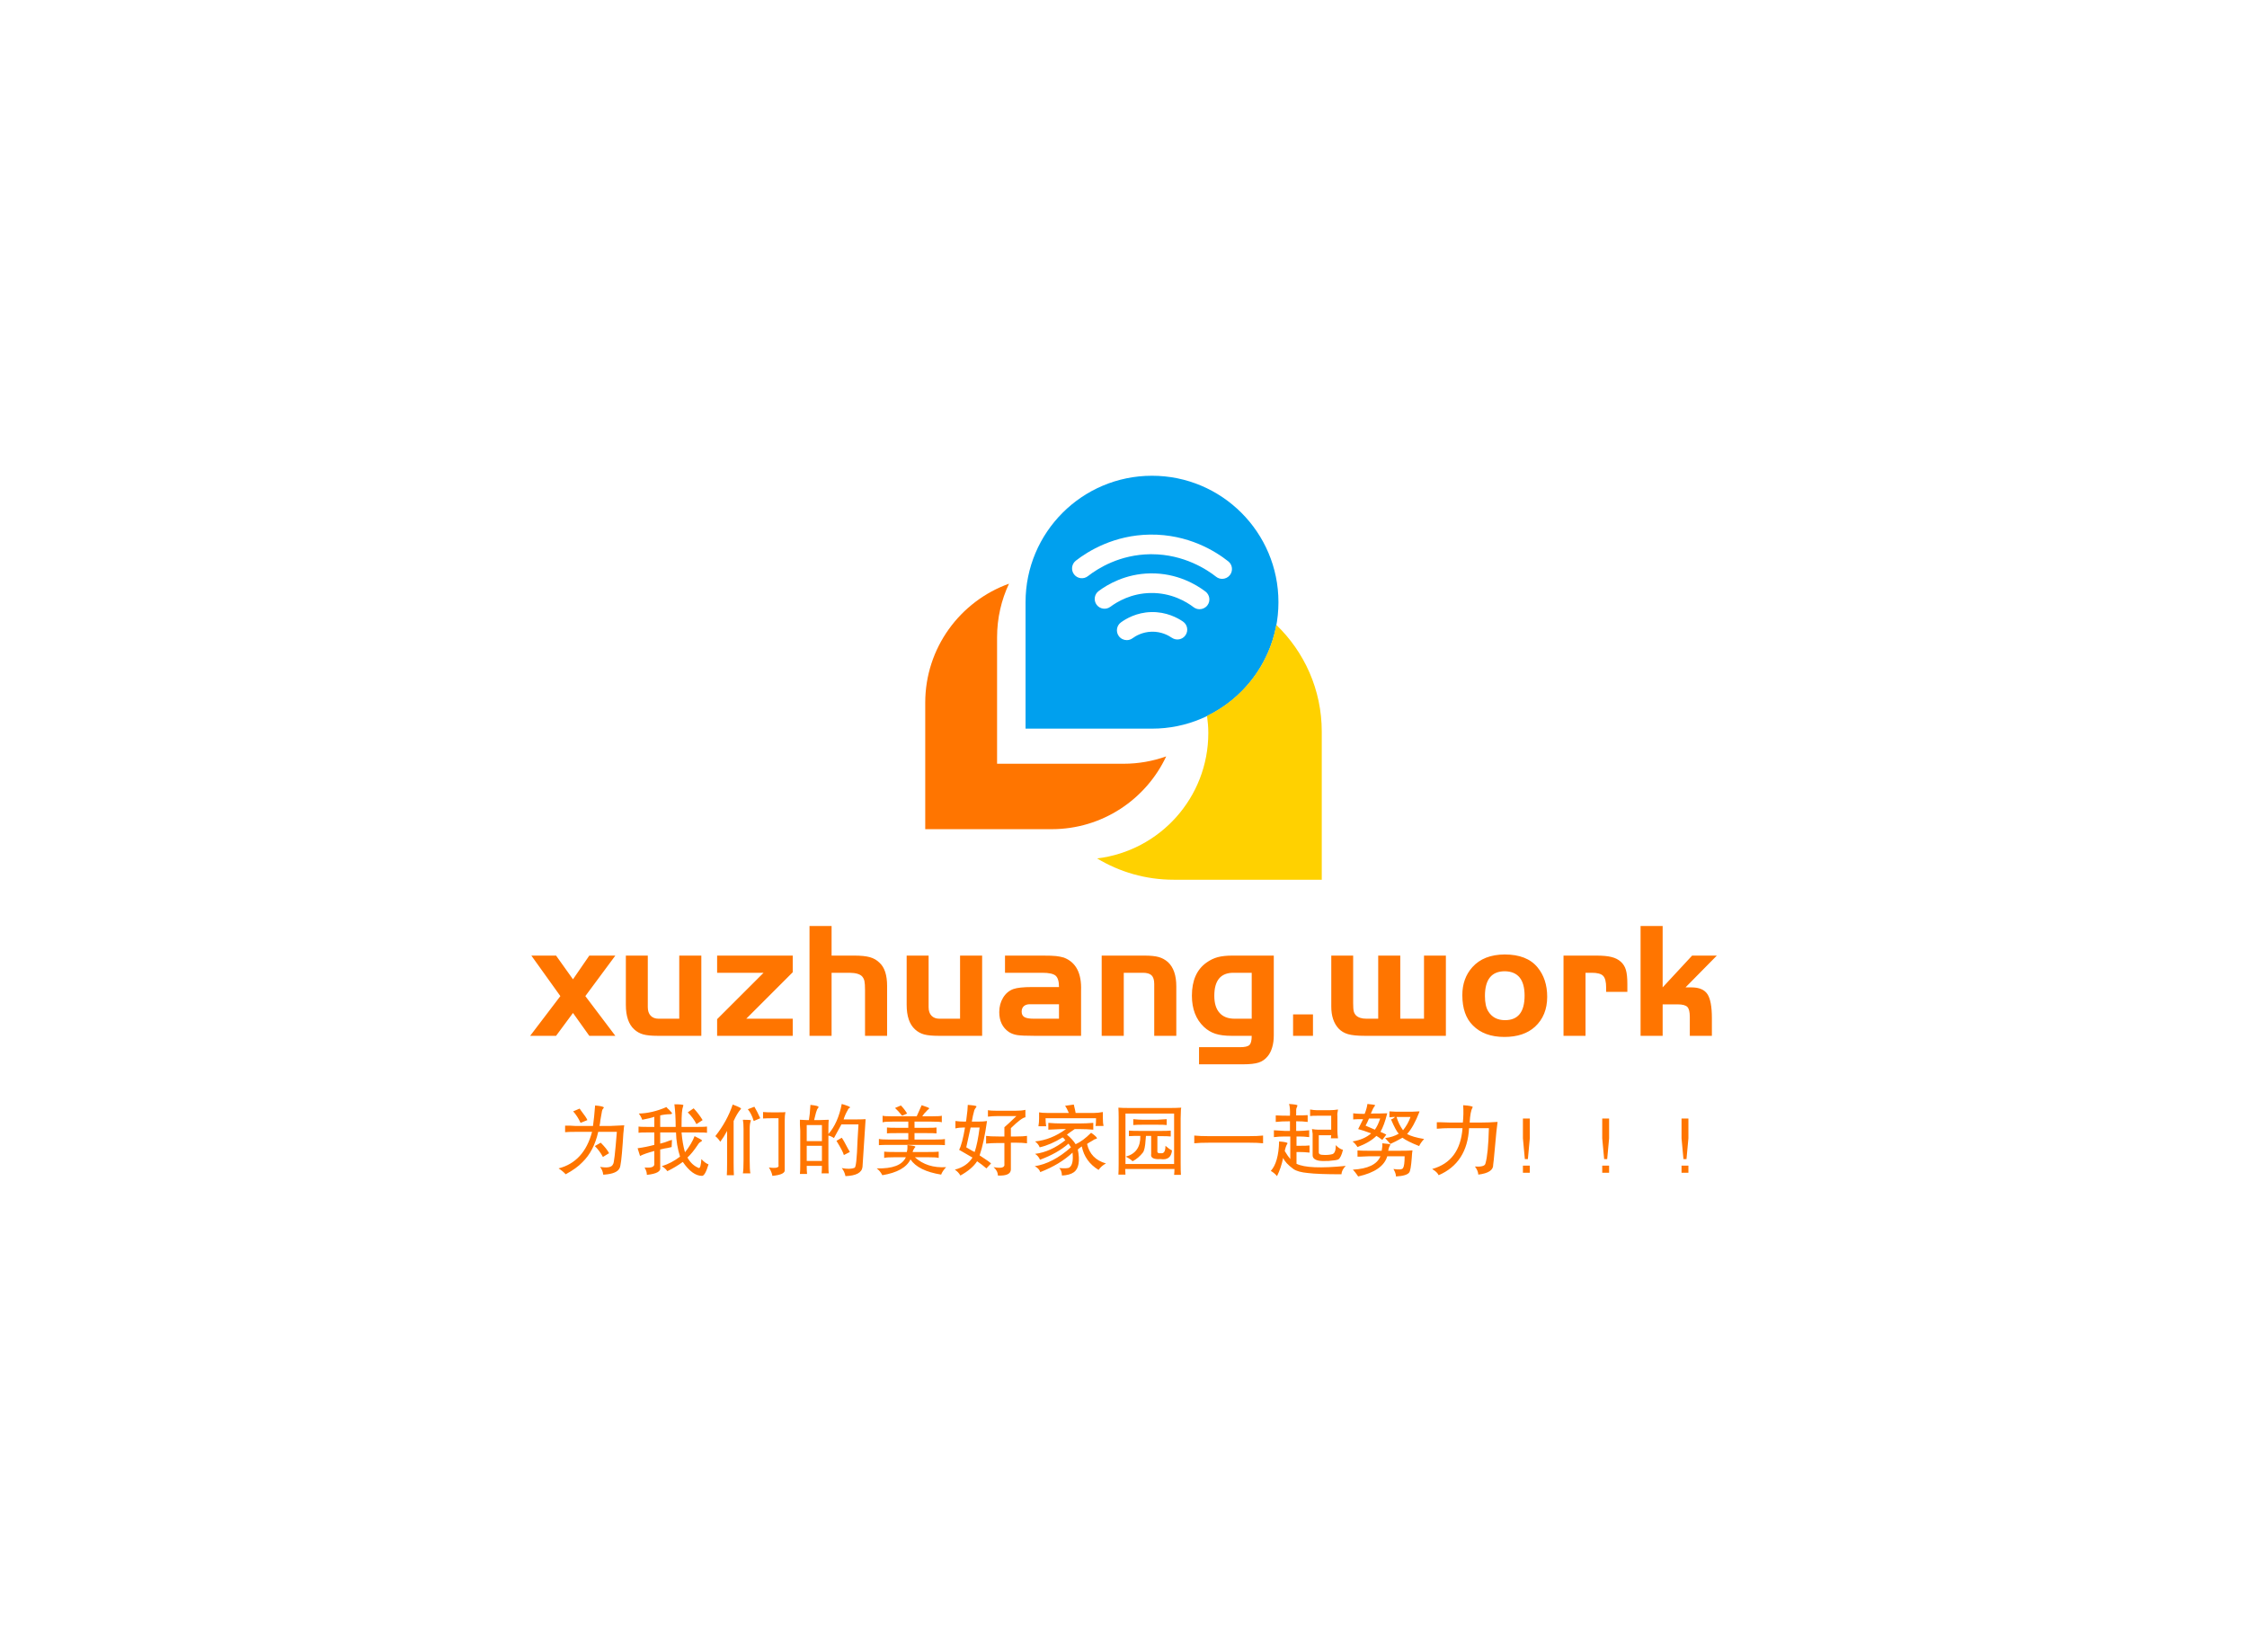 <svg data-v-0dd9719b="" version="1.0" xmlns="http://www.w3.org/2000/svg" xmlns:xlink="http://www.w3.org/1999/xlink" width="100%" height="100%" viewBox="0 0 340 250" preserveAspectRatio="xMidYMid meet" color-interpolation-filters="sRGB" style="margin: auto;"> 
<rect data-v-0dd9719b="" x="0" y="0" width="100%" height="100%" fill="#fff" fill-opacity="1" stroke-opacity="1" class="background"></rect>  <g data-v-0dd9719b="" fill="#ff7500" class="icon-text-wrapper icon-svg-group iconsvg" transform="translate(80.22,71.987)"><g class="iconsvg-imagesvg" transform="translate(59.78,0)"><g><rect fill="#ff7500" fill-opacity="0" stroke-width="2" x="0" y="0" width="60" height="61.126" class="image-rect"></rect> <svg x="0" y="0" width="60" height="61.126" filtersec="colorsb1323753104" class="image-svg-svg primary" style="overflow: visible;"><svg version="1.1" id="图层_1" xmlns="http://www.w3.org/2000/svg" xmlns:xlink="http://www.w3.org/1999/xlink" x="0px" y="0px" viewBox="1.27 1.08 92.73 94.47" enable-background="new 0 0 95 96" xml:space="preserve">
<path fill="#FF7500" d="M47.63,68.43H18.07V38.86c0-4.48,1-8.73,2.79-12.54C9.44,30.42,1.27,41.33,1.27,54.16v29.57h29.57
	c11.84,0,22.06-6.97,26.78-17.02C54.49,67.82,51.14,68.43,47.63,68.43z"></path>
<path fill="#00A0EE" d="M54.3,1.08c-16.33,0-29.57,13.24-29.57,29.57v29.57H54.3c16.33,0,29.57-13.24,29.57-29.57
	S70.63,1.08,54.3,1.08z M62.13,38.38c-0.72,1.04-2.15,1.3-3.2,0.58c-0.8-0.55-2.47-1.47-4.72-1.41c-2.14,0.06-3.72,0.98-4.46,1.53
	c-0.41,0.3-0.88,0.44-1.35,0.44c-0.71,0-1.41-0.33-1.86-0.94c-0.75-1.02-0.53-2.46,0.5-3.21c1.18-0.86,3.66-2.32,7.06-2.41
	c3.55-0.09,6.2,1.36,7.46,2.23C62.6,35.91,62.85,37.34,62.13,38.38z M67.25,31.39c-0.45,0.59-1.14,0.9-1.83,0.9
	c-0.49,0-0.97-0.15-1.39-0.47c-1.67-1.27-5.19-3.4-10.05-3.32c-4.54,0.07-7.84,2.05-9.41,3.22c-1.02,0.76-2.45,0.55-3.21-0.46
	c-0.76-1.02-0.55-2.46,0.46-3.21c2.01-1.51,6.26-4.05,12.09-4.14c6.24-0.1,10.77,2.63,12.91,4.26
	C67.82,28.94,68.02,30.39,67.25,31.39z M72.51,24.32c-0.45,0.57-1.12,0.87-1.8,0.87c-0.5,0-1-0.16-1.43-0.5
	c-2.01-1.59-7.47-5.26-15.08-5.26c-0.1,0-0.2,0-0.31,0c-7.08,0.09-12.17,3.25-14.58,5.13c-1,0.78-2.44,0.6-3.22-0.4
	c-0.78-1-0.6-2.44,0.4-3.22c2.86-2.23,8.93-5.99,17.35-6.1c8.9-0.11,15.29,3.87,18.3,6.26C73.13,21.88,73.29,23.33,72.51,24.32z"></path>
<path fill="#FFD100" d="M83.37,35.96c-1.71,9.4-7.86,17.22-16.2,21.27c0.18,1.31,0.3,2.64,0.3,4c0,15.12-11.35,27.58-26,29.34
	c5.22,3.16,11.35,4.98,17.89,4.98H94V60.92C94,51.11,89.92,42.26,83.37,35.96z"></path>
</svg></svg> <!----></g></g> <g transform="translate(0,68.126)"><g data-gra="path-name" fill-rule="" class="tp-name iconsvg-namesvg" transform="translate(0,0)"><g transform="scale(1)"><g><path d="M0.07 0L4.64-6.01 0.25-12.14 3.99-12.14 6.55-8.55 9.02-12.14 12.96-12.14 8.42-6.01 12.96 0 9.02 0 6.55-3.46 3.99 0 0.07 0ZM19.49-2.59L22.63-2.59 22.63-12.14 25.97-12.14 25.97 0 19.39 0Q17.97 0 17.2-0.21 16.42-0.42 15.82-0.97L15.82-0.97Q14.55-2.12 14.55-4.69L14.55-4.69 14.55-12.14 17.87-12.14 17.87-4.34Q17.87-3.51 18.3-3.05 18.74-2.59 19.49-2.59L19.49-2.59ZM28.36-2.52L35.39-9.54 28.36-9.54 28.36-12.14 39.8-12.14 39.8-9.62 32.77-2.59 39.8-2.59 39.8 0 28.36 0 28.36-2.52ZM42.34-16.62L45.68-16.62 45.68-12.14 49.09-12.14Q50.61-12.14 51.47-11.9 52.33-11.66 52.93-11.06L52.93-11.06Q54.08-10.02 54.08-7.55L54.08-7.55 54.08 0 50.74 0 50.74-6.9Q50.74-7.87 50.65-8.29 50.56-8.7 50.29-9L50.29-9Q49.79-9.52 48.4-9.54L48.4-9.54 45.68-9.54 45.68 0 42.34 0 42.34-16.62ZM61.98-2.59L65.12-2.59 65.12-12.14 68.46-12.14 68.46 0 61.88 0Q60.46 0 59.68-0.21 58.91-0.42 58.31-0.97L58.31-0.97Q57.04-2.12 57.04-4.69L57.04-4.69 57.04-12.14 60.36-12.14 60.36-4.34Q60.36-3.51 60.79-3.05 61.23-2.59 61.98-2.59L61.98-2.59ZM76.01-7.38L80.09-7.38Q80.09-8.65 79.58-9.1 79.07-9.54 77.55-9.54L77.55-9.54 71.92-9.54 71.92-12.14 77.55-12.14Q79.07-12.14 79.65-12.07 80.22-12.01 80.82-11.84L80.82-11.84Q83.58-10.79 83.43-6.83L83.43-6.83 83.43 0 76.41 0Q74.51 0 73.79-0.11 73.07-0.22 72.52-0.57L72.52-0.57Q71.05-1.57 71.05-3.59L71.05-3.59Q71.05-4.81 71.63-5.77 72.22-6.73 73.19-7.08L73.19-7.08Q74.04-7.38 76.01-7.38L76.01-7.38ZM80.09-2.59L80.09-4.78 76.26-4.78 75.68-4.78Q75.11-4.78 74.77-4.49 74.44-4.19 74.44-3.66L74.44-3.66Q74.44-3.09 74.85-2.84 75.26-2.59 76.26-2.59L76.26-2.59 80.09-2.59ZM86.55 0L86.55-12.14 92.98-12.14Q94.42-12.14 95.18-11.92 95.94-11.71 96.57-11.16L96.57-11.16Q97.84-9.99 97.84-7.48L97.84-7.48 97.84 0 94.5 0 94.5-7.85Q94.5-8.75 94.1-9.15 93.7-9.54 92.78-9.54L92.78-9.54 89.89-9.54 89.89 0 86.55 0ZM106.36-12.14L112.59-12.14 112.59-0.07Q112.59 0.95 112.35 1.74 112.12 2.54 111.67 3.09L111.67 3.09Q111.1 3.79 110.29 4.05 109.48 4.31 107.93 4.31L107.93 4.31 101.28 4.31 101.28 1.72 107.48 1.72Q108.58 1.72 108.91 1.38 109.25 1.05 109.25 0L109.25 0 106.19 0Q104.72 0 103.76-0.31 102.8-0.62 102.02-1.35L102.02-1.35Q100.2-3.07 100.2-6.08L100.2-6.08Q100.2-9.52 102.42-11.09L102.42-11.09Q103.22-11.66 104.1-11.9 104.99-12.14 106.36-12.14L106.36-12.14ZM109.25-2.59L109.25-9.54 106.48-9.54Q103.59-9.54 103.59-6.06L103.59-6.06Q103.59-4.36 104.38-3.48 105.16-2.59 106.66-2.59L106.66-2.59 109.25-2.59ZM115.51-3.24L118.52-3.24 118.52 0 115.51 0 115.51-3.24ZM126.6-2.59L128.39-2.59 128.39-12.14 131.73-12.14 131.73-2.59 135.32-2.59 135.32-12.14 138.63-12.14 138.63 0 126.37 0Q124.7 0 123.83-0.25 122.96-0.5 122.38-1.12L122.38-1.12Q121.29-2.32 121.29-4.41L121.29-4.41 121.29-12.14 124.6-12.14 124.6-4.93Q124.6-4.06 124.69-3.71 124.78-3.36 125.03-3.09L125.03-3.09Q125.55-2.59 126.6-2.59L126.6-2.59ZM147.53-12.31L147.53-12.31Q150.89-12.31 152.49-10.37L152.49-10.37Q153.96-8.6 153.96-5.91L153.96-5.91Q153.96-3.07 152.11-1.37L152.11-1.37Q150.42 0.17 147.48 0.17L147.48 0.17Q144.44 0.17 142.72-1.57L142.72-1.57Q141.12-3.14 141.12-6.16L141.12-6.16Q141.12-8.7 142.64-10.39L142.64-10.39Q144.34-12.29 147.53-12.31ZM147.55-9.77L147.55-9.77Q144.54-9.77 144.54-6.03L144.54-6.03Q144.54-4.51 145.04-3.71L145.04-3.71Q145.86-2.37 147.58-2.37L147.58-2.37Q150.54-2.37 150.54-6.08L150.54-6.08Q150.54-9.72 147.55-9.77ZM156.43 0L156.43-12.14 161.36-12.14Q162.88-12.14 163.71-11.92 164.55-11.71 165.1-11.21L165.1-11.21Q165.65-10.72 165.87-9.97 166.09-9.22 166.09-7.83L166.09-7.83 166.09-6.65 162.88-6.65 162.88-7.3Q162.88-8.6 162.43-9.07 161.98-9.54 160.71-9.54L160.71-9.54 159.76-9.54 159.76 0 156.43 0ZM168.09-16.62L171.43-16.62 171.43-7.33 175.89-12.14 179.63-12.14 174.89-7.33 175.79-7.33Q177.53-7.33 178.21-6.3 178.88-5.28 178.88-2.69L178.88-2.69 178.88 0 175.54 0 175.54-2.84Q175.54-3.99 175.17-4.37 174.79-4.76 173.7-4.76L173.7-4.76 171.43-4.76 171.43 0 168.09 0 168.09-16.62Z" transform="translate(-0.07, 16.62)"></path></g> <!----> <!----> <!----> <!----> <!----> <!----> <!----></g></g> <g data-gra="path-slogan" fill-rule="" class="tp-slogan iconsvg-slogansvg" fill="#ff7500" transform="translate(4.3,26.93)"><rect width="0"></rect> <rect x="173.96" width="0"></rect> <g transform="translate(0,0)"><g transform="scale(1)"><path d="M7.41-9.23L7.41-9.23Q7.41-9.14 7.31-9.05L7.31-9.05Q7.17-8.91 7.13-8.67L7.13-8.67Q7.03-8.06 6.89-7.31L6.89-7.31Q6.84-6.75 6.75-6.42L6.75-6.42L8.34-6.42Q9.80-6.47 10.50-6.52L10.50-6.52Q10.45-6.33 10.41-5.72L10.41-5.72Q10.36-5.39 10.36-5.25L10.36-5.25Q10.31-4.78 10.27-3.84L10.27-3.84Q10.03-0.42 9.80-0.05L9.80-0.05Q9.42 0.80 7.50 0.94L7.50 0.94Q7.36 0.94 7.31 0.94L7.31 0.94Q7.27 0.33 6.84-0.23L6.84-0.23Q6.94-0.23 7.13-0.19L7.13-0.19Q8.58 0 8.81-0.66L8.81-0.66Q9-0.70 9.38-5.53L9.38-5.53L6.56-5.53Q5.91-2.63 4.17-0.94L4.17-0.94Q3.28 0 1.64 0.89L1.64 0.89Q1.17 0.38 0.56 0L0.56 0Q4.41-0.98 5.63-5.53L5.63-5.53L3.14-5.53Q2.02-5.53 1.55-5.48L1.55-5.48L1.55-6.47Q1.73-6.47 2.25-6.47L2.25-6.47Q2.86-6.42 3.14-6.42L3.14-6.42L5.77-6.42Q5.95-7.69 6.09-9.52L6.09-9.52Q7.27-9.42 7.41-9.23ZM2.77-8.63L3.75-9.05Q3.80-8.95 3.94-8.77L3.94-8.77Q4.78-7.69 4.92-7.31L4.92-7.31L3.89-6.89Q3.42-7.92 2.77-8.63L2.77-8.63ZM6.05-3.38L6.94-3.89Q7.88-2.95 8.20-2.30L8.20-2.30L7.27-1.73Q6.80-2.63 6.05-3.38L6.05-3.38ZM18.09-9.70L18.09-9.70Q19.41-9.70 19.45-9.56L19.45-9.56Q19.45-9.52 19.41-9.42L19.41-9.42Q19.27-9.05 19.22-8.39L19.22-8.39Q19.17-7.88 19.17-6.28L19.17-6.28L21.66-6.28Q22.78-6.28 23.02-6.33L23.02-6.33L23.02-5.39Q22.83-5.44 21.66-5.44L21.66-5.44L19.17-5.44Q19.31-3.75 19.69-2.44L19.69-2.44Q20.72-3.75 21.14-4.88L21.14-4.88Q22.22-4.36 22.27-4.22L22.27-4.22Q22.27-4.13 22.08-4.03L22.08-4.03Q21.84-3.89 21.75-3.75L21.75-3.75Q21.70-3.66 21.56-3.47L21.56-3.47Q20.81-2.34 20.06-1.64L20.06-1.64Q20.72-0.47 21.80-0.05L21.80-0.05Q22.08-0.05 22.17-1.41L22.17-1.41Q22.73-0.80 23.25-0.61L23.25-0.61Q22.73 1.13 22.27 1.13L22.27 1.13Q20.81 1.13 19.36-0.98L19.36-0.98Q18.28-0.19 17.02 0.42L17.02 0.42Q16.73 0 16.27-0.28L16.27-0.28Q16.17-0.33 16.17-0.33L16.17-0.33Q17.67-0.80 18.94-1.78L18.94-1.78Q18.38-3.56 18.33-5.44L18.33-5.44L15.94-5.44L15.94-3.75Q16.59-3.89 17.39-4.22L17.39-4.22Q17.63-4.27 17.72-4.31L17.72-4.31L17.67-3.23Q17.44-3.19 17.06-3.09L17.06-3.09Q16.69-3.05 15.94-2.86L15.94-2.86L15.94-0.14Q16.13 0.75 13.92 0.98L13.92 0.98Q13.92 0.47 13.64 0L13.64 0Q13.59-0.09 13.59-0.14L13.59-0.14Q15 0 15.05-0.61L15.05-0.61L15.05-2.63Q13.59-2.25 12.89-1.88L12.89-1.88L12.52-3.05Q13.83-3.23 15.05-3.56L15.05-3.56L15.05-5.44L13.97-5.44Q12.89-5.44 12.66-5.39L12.66-5.39L12.66-6.33Q12.84-6.28 13.92-6.28L13.92-6.28L15.05-6.28L15.05-7.83Q15.09-7.78 14.30-7.59L14.30-7.59Q13.64-7.45 13.22-7.36L13.22-7.36Q13.03-7.88 12.70-8.30L12.70-8.30Q14.72-8.34 16.88-9.28L16.88-9.28Q17.02-9.09 17.30-8.86L17.30-8.86Q17.81-8.34 17.72-8.30L17.72-8.30Q17.67-8.20 17.44-8.20L17.44-8.20Q16.73-8.20 15.94-8.02L15.94-8.02L15.94-6.28L18.28-6.28Q18.28-8.16 18.09-9.70ZM20.11-8.48L21-9.09Q21.75-8.30 22.36-7.31L22.36-7.31L21.42-6.70Q20.95-7.64 20.11-8.48L20.11-8.48ZM26.91-9.66L26.91-9.66Q28.17-9.19 28.17-9.05L28.17-9.05Q28.17-9 28.08-8.91L28.08-8.91Q27.56-8.30 27.05-7.17L27.05-7.17L27.05-0.89Q27.05 0.33 27.09 1.03L27.09 1.03L26.02 1.03Q26.06 0.42 26.06-0.84L26.06-0.84L26.06-5.67Q25.59-4.78 25.03-4.03L25.03-4.03Q24.70-4.55 24.28-4.88L24.28-4.88Q26.06-7.13 26.91-9.66ZM29.20-8.95L30.19-9.33Q30.61-8.63 31.08-7.59L31.08-7.59L30.09-7.17Q29.77-8.25 29.20-8.95L29.20-8.95ZM34.78-7.22L34.78-7.22L34.78 0.19Q34.92 0.94 32.91 1.13L32.91 1.13Q32.86 0.70 32.48 0L32.48 0Q32.39-0.09 32.39-0.14L32.39-0.14Q34.03 0.09 33.84-0.52L33.84-0.52L33.84-7.59L32.91-7.59Q32.11-7.59 31.50-7.55L31.50-7.55L31.50-8.53Q32.11-8.48 32.91-8.48L32.91-8.48L33.61-8.48Q34.88-8.48 34.88-8.53L34.88-8.53Q34.78-8.02 34.78-7.22ZM28.45-7.36L28.45-7.36Q29.58-7.36 29.67-7.27L29.67-7.27Q29.67-7.22 29.63-7.13L29.63-7.13Q29.48-6.75 29.48-6L29.48-6L29.48-1.22Q29.48 0.23 29.58 0.75L29.58 0.75L28.45 0.75Q28.55 0.23 28.55-1.22L28.55-1.22L28.55-5.95Q28.55-6.89 28.45-7.36ZM43.41-9.75L43.41-9.75Q44.67-9.38 44.67-9.23L44.67-9.23Q44.67-9.19 44.58-9.14L44.58-9.14Q44.39-9.05 44.34-8.86L44.34-8.86Q43.92-8.16 43.69-7.41L43.69-7.41L45.42-7.41Q46.45-7.41 47.02-7.45L47.02-7.45Q46.64-1.31 46.55-0.23L46.55-0.23Q46.41 1.08 43.97 1.17L43.97 1.17Q43.83 0.47 43.41-0.05L43.41-0.05Q44.67 0.19 45.33-0.09L45.33-0.09Q45.66-0.05 45.80-4.27L45.80-4.27Q45.89-5.77 45.94-6.66L45.94-6.66L43.36-6.66Q42.89-5.77 42.23-4.59L42.23-4.59Q41.81-4.88 41.39-4.97L41.39-4.97L41.39-0.75Q41.39 0.42 41.44 0.75L41.44 0.75L40.36 0.75Q40.41 0.33 40.41-0.38L40.41-0.38L38.11-0.38Q38.11 0.33 38.16 0.84L38.16 0.84L37.08 0.84Q37.13 0.42 37.13-0.70L37.13-0.70L37.13-5.72Q37.13-5.91 37.08-6.61L37.08-6.61Q37.08-7.22 37.08-7.36L37.08-7.36Q37.78-7.31 38.11-7.31L38.11-7.31L38.44-7.31Q38.58-8.06 38.67-9.61L38.67-9.61Q39.98-9.47 39.89-9.28L39.89-9.28Q39.89-9.19 39.80-9.09L39.80-9.09Q39.70-9 39.66-8.86L39.66-8.86Q39.52-8.53 39.38-7.92L39.38-7.92Q39.28-7.55 39.23-7.31L39.23-7.31L40.03-7.31Q40.41-7.31 41.44-7.36L41.44-7.36Q41.39-7.03 41.39-5.86L41.39-5.86L41.39-5.20Q42.84-6.84 43.41-9.75ZM40.41-6.56L38.11-6.56L38.11-4.13L40.41-4.13L40.41-6.56ZM42.61-4.17L43.41-4.64Q43.69-4.27 44.39-2.91L44.39-2.91Q44.58-2.63 44.63-2.48L44.63-2.48L43.73-2.02Q43.59-2.58 42.61-4.17L42.61-4.17ZM40.41-3.42L38.11-3.42L38.11-1.13L40.41-1.13L40.41-3.42ZM55.50-9.56L55.50-9.56Q56.67-9.19 56.63-9.09L56.63-9.09Q56.63-9 56.53-8.95L56.53-8.95Q56.34-8.81 56.16-8.58L56.16-8.58Q55.88-8.34 55.59-7.88L55.59-7.88L56.95-7.88Q58.31-7.88 58.55-7.97L58.55-7.97L58.55-6.98Q58.27-7.08 56.95-7.08L56.95-7.08L54.42-7.08L54.42-6.14L56.20-6.14Q57.52-6.14 57.75-6.19L57.75-6.19L57.75-5.30Q57.75-5.30 57.70-5.30L57.70-5.30Q57.42-5.34 56.11-5.34L56.11-5.34L54.42-5.34L54.42-4.36L57.14-4.36Q58.78-4.36 59.02-4.45L59.02-4.45L59.02-3.52Q58.78-3.56 57.14-3.56L57.14-3.56L50.81-3.56Q49.36-3.56 49.08-3.52L49.08-3.52Q49.03-3.52 49.03-3.52L49.03-3.52L49.03-4.45Q49.03-4.45 49.08-4.45L49.08-4.45Q49.41-4.36 50.77-4.36L50.77-4.36L53.48-4.36L53.48-5.34L51.94-5.34Q50.48-5.34 50.25-5.30L50.25-5.30L50.25-6.19Q50.53-6.14 51.89-6.14L51.89-6.14L53.48-6.14L53.48-7.08L51.09-7.08Q49.92-7.08 49.64-6.98L49.64-6.98Q49.59-6.98 49.59-6.98L49.59-6.98L49.59-7.97Q49.83-7.88 51.09-7.88L51.09-7.88L54.75-7.88Q55.22-8.91 55.50-9.56ZM53.34-3.52L53.34-3.52Q53.39-3.52 53.48-3.52L53.48-3.52Q54.47-3.42 54.56-3.28L54.56-3.28Q54.56-3.23 54.42-3.09L54.42-3.09Q54.19-2.77 54.14-2.48L54.14-2.48L56.30-2.48Q57.75-2.48 58.03-2.53L58.03-2.53Q58.08-2.53 58.08-2.53L58.08-2.53L58.08-1.59Q58.08-1.59 58.03-1.59L58.03-1.59Q57.75-1.69 56.39-1.69L56.39-1.69L54.47-1.69Q56.34 0 59.20-0.19L59.20-0.19Q59.20-0.19 59.16-0.14L59.16-0.14Q58.64 0.42 58.45 0.94L58.45 0.94Q54.98 0.38 53.81-1.36L53.81-1.36Q52.92 0.47 49.55 1.03L49.55 1.03Q49.22 0.38 48.70 0L48.70 0Q52.31 0.09 53.11-1.69L53.11-1.69L51.47-1.69Q50.16-1.69 49.88-1.59L49.88-1.59Q49.83-1.59 49.83-1.59L49.83-1.59L49.83-2.53Q49.83-2.53 49.88-2.53L49.88-2.53Q50.16-2.48 51.56-2.48L51.56-2.48L53.25-2.48Q53.39-2.91 53.34-3.52ZM51.47-9.14L51.47-9.14L52.36-9.52Q52.92-8.95 53.30-8.30L53.30-8.30L52.55-7.97Q51.89-8.77 51.47-9.14ZM62.48-9.61L62.48-9.61Q63.75-9.52 63.80-9.38L63.80-9.38Q63.80-9.33 63.70-9.19L63.70-9.19Q63.52-8.95 63.47-8.81L63.47-8.81Q63.23-7.97 63.09-7.08L63.09-7.08L64.03-7.08Q64.92-7.08 65.39-7.17L65.39-7.17Q64.92-3.84 64.27-1.97L64.27-1.97Q64.41-1.88 64.69-1.69L64.69-1.69Q65.72-1.03 66-0.75L66-0.75L65.30 0Q64.59-0.61 63.89-1.08L63.89-1.08Q63.14 0.09 61.36 1.08L61.36 1.08Q61.08 0.56 60.52 0.19L60.52 0.19Q62.34-0.28 63.19-1.64L63.19-1.64Q62.95-1.78 61.17-2.81L61.17-2.81Q61.64-3.70 62.06-6.19L62.06-6.19L61.88-6.19Q61.17-6.19 60.61-6.05L60.61-6.05L60.61-7.17Q61.27-7.08 61.97-7.08L61.97-7.08L62.20-7.08Q62.20-7.13 62.25-7.31L62.25-7.31Q62.48-9 62.48-9.61ZM71.20-8.86L71.20-8.86L71.20-7.73Q70.64-7.69 69-6.09L69-6.09L69-4.83L69.80-4.83Q70.88-4.83 71.44-4.92L71.44-4.92L71.44-3.80Q70.73-3.89 69.80-3.89L69.80-3.89L69-3.89L69 0.19Q68.95 1.17 67.03 1.08L67.03 1.08Q67.03 0.38 66.38-0.19L66.38-0.19Q68.16 0.14 68.02-0.66L68.02-0.66L68.02-3.84L67.08-3.84Q66.05-3.84 65.25-3.75L65.25-3.75L65.25-4.92Q65.81-4.83 67.13-4.83L67.13-4.83L68.02-4.83L68.02-6.23Q68.48-6.61 69.84-7.92L69.84-7.92L67.08-7.92Q66.19-7.92 65.53-7.83L65.53-7.83L65.53-8.81Q65.91-8.72 67.03-8.72L67.03-8.72L69.56-8.72Q70.64-8.72 71.20-8.86ZM64.27-6.19L64.27-6.19L62.91-6.19Q62.81-5.81 62.67-5.11L62.67-5.11Q62.39-3.75 62.25-3.19L62.25-3.19Q62.48-3.05 63.14-2.67L63.14-2.67Q63.42-2.53 63.52-2.48L63.52-2.48Q63.98-3.84 64.27-6.19ZM74.67-5.86L74.67-6.89Q75.66-6.80 76.64-6.80L76.64-6.80L79.41-6.80Q80.34-6.80 81.47-6.89L81.47-6.89L81.47-5.86Q80.44-5.95 79.41-5.95L79.41-5.95L78.66-5.95Q78.47-5.81 78.05-5.53L78.05-5.53Q77.67-5.25 77.48-5.11L77.48-5.11Q78.33-4.41 78.80-3.66L78.80-3.66Q79.88-4.13 81.14-5.39L81.14-5.39Q81.89-4.88 82.03-4.59L82.03-4.59Q82.03-4.50 81.84-4.45L81.84-4.45Q81.61-4.41 81.38-4.22L81.38-4.22Q81.19-4.13 80.81-3.89L80.81-3.89Q80.63-3.75 80.53-3.70L80.53-3.70Q81.05-1.41 83.39-0.75L83.39-0.75Q82.69-0.38 82.27 0.23L82.27 0.23Q80.20-1.03 79.73-3.33L79.73-3.33Q79.45-3.14 79.13-2.86L79.13-2.86Q79.64-0.28 78.56 0.56L78.56 0.56Q77.91 1.03 76.73 1.08L76.73 1.08Q76.69 0.28 76.31-0.05L76.31-0.05Q77.63 0.05 77.86-0.14L77.86-0.14Q78.52-0.61 78.33-2.39L78.33-2.39Q76.45-0.61 73.45 0.56L73.45 0.56Q73.27 0 72.61-0.33L72.61-0.33Q75.33-0.75 78.09-3.19L78.09-3.19Q77.86-3.56 77.72-3.75L77.72-3.75Q76.08-2.30 73.41-1.31L73.41-1.31Q73.17-1.88 72.66-2.20L72.66-2.20Q75-2.48 77.25-4.27L77.25-4.27Q77.20-4.31 77.16-4.36L77.16-4.36Q77.02-4.59 76.83-4.69L76.83-4.69Q75-3.56 73.36-3.19L73.36-3.19Q73.17-3.70 72.66-4.08L72.66-4.08Q75.09-4.31 77.34-5.95L77.34-5.95L76.69-5.95Q75.52-5.91 74.67-5.86L74.67-5.86ZM77.20-9.47L78.52-9.66Q78.75-8.72 78.80-8.39L78.80-8.39L81.56-8.39Q82.17-8.39 82.92-8.53L82.92-8.53L82.92-7.59Q82.92-6.84 83.02-6.42L83.02-6.42L81.80-6.42Q81.89-6.66 81.89-7.59L81.89-7.59L74.25-7.59Q74.25-6.89 74.34-6.38L74.34-6.38L73.17-6.38Q73.27-6.94 73.27-7.55L73.27-7.55L73.27-8.48Q73.73-8.39 74.53-8.39L74.53-8.39L77.77-8.39Q77.48-9.09 77.20-9.47L77.20-9.47ZM93.70-0.66L93.70-8.30L86.34-8.30L86.34-0.66L93.70-0.66ZM87.52-6.56L87.52-7.45Q88.41-7.36 89.06-7.36L89.06-7.36L91.08-7.36Q91.92-7.41 92.58-7.45L92.58-7.45L92.58-6.56Q92.25-6.61 91.08-6.61L91.08-6.61L89.02-6.61Q88.03-6.61 87.52-6.56L87.52-6.56ZM86.86-4.88L86.86-5.72Q87.23-5.67 88.59-5.67L88.59-5.67L91.69-5.67Q92.77-5.67 93.19-5.72L93.19-5.72L93.19-4.83Q92.77-4.88 91.78-4.88L91.78-4.88L91.17-4.88L91.17-2.72Q91.08-2.20 91.73-2.30L91.73-2.30Q92.39-2.20 92.39-3.42L92.39-3.42Q92.91-2.95 93.38-2.72L93.38-2.72Q93.23-1.17 91.64-1.41L91.64-1.41Q90.05-1.31 90.23-2.20L90.23-2.20L90.23-4.92L89.44-4.92Q89.44-4.73 89.39-4.36L89.39-4.36Q89.30-2.81 88.97-2.39L88.97-2.39Q88.31-1.55 87.42-1.08L87.42-1.08Q87.05-1.45 86.39-1.78L86.39-1.78Q88.64-2.39 88.59-4.92L88.59-4.92Q88.36-4.92 87.80-4.92L87.80-4.92Q87.14-4.88 86.86-4.88L86.86-4.88ZM85.27-9.19L85.27-9.19Q85.83-9.14 87.05-9.14L87.05-9.14L93-9.14Q93.98-9.14 94.78-9.19L94.78-9.19Q94.78-9.09 94.73-8.91L94.73-8.91Q94.69-8.16 94.69-7.59L94.69-7.59L94.69-0.75Q94.69 0.42 94.73 0.98L94.73 0.98L93.70 0.98Q93.75 0.56 93.75 0.09L93.75 0.09L86.30 0.09Q86.30 0.47 86.34 0.94L86.34 0.94L85.27 0.94Q85.31 0.38 85.31-0.75L85.31-0.75L85.31-7.73Q85.31-8.53 85.27-9.19ZM107.16-4.97L107.16-4.97L107.16-3.80Q106.41-3.89 105-3.89L105-3.89L99.05-3.89Q97.55-3.89 96.75-3.80L96.75-3.80L96.75-4.97Q97.64-4.88 98.95-4.88L98.95-4.88L104.91-4.88Q106.41-4.88 107.16-4.97ZM111.09-9.75L111.09-9.75Q112.41-9.66 112.36-9.52L112.36-9.52Q112.36-9.47 112.31-9.33L112.31-9.33Q112.17-9.09 112.17-8.86L112.17-8.86L112.17-8.02Q113.44-8.02 113.91-8.06L113.91-8.06L113.91-7.03Q113.20-7.13 112.17-7.13L112.17-7.13L112.17-5.67L112.59-5.67Q113.20-5.67 114.14-5.77L114.14-5.77L114.14-4.73Q113.34-4.83 112.59-4.83L112.59-4.83L112.22-4.83L112.22-3.42L112.59-3.42Q113.81-3.42 114.19-3.47L114.19-3.47L114.19-2.39Q113.39-2.48 112.59-2.48L112.59-2.48L112.22-2.48L112.22-0.70Q114 0.19 119.67-0.38L119.67-0.38Q119.06 0.23 119.02 0.89L119.02 0.89Q115.45 0.89 113.95 0.70L113.95 0.70Q112.41 0.56 111.75 0.09L111.75 0.09Q110.53-0.80 110.20-1.59L110.20-1.59Q109.88-0.05 109.27 1.17L109.27 1.17Q108.89 0.70 108.33 0.38L108.33 0.38Q109.50-0.89 109.59-4.08L109.59-4.08Q110.86-3.98 110.86-3.80L110.86-3.80Q110.86-3.75 110.81-3.70L110.81-3.70Q110.58-3.33 110.44-2.63L110.44-2.63Q110.86-1.92 111.28-1.41L111.28-1.41L111.28-4.83L110.44-4.83Q109.59-4.83 108.80-4.73L108.80-4.73L108.80-5.77Q109.45-5.72 110.44-5.67L110.44-5.67L111.23-5.67L111.23-7.13Q109.92-7.13 109.08-7.03L109.08-7.03L109.08-8.02Q109.97-7.97 111.23-7.97L111.23-7.97Q111.28-9.23 111.09-9.75ZM114.28-7.92L114.28-8.91Q114.89-8.81 115.22-8.81L115.22-8.81L117.33-8.81Q117.84-8.81 118.50-8.91L118.50-8.91Q118.36-8.25 118.41-7.92L118.41-7.92L118.41-5.63Q118.41-5.20 118.50-4.55L118.50-4.55L117.42-4.55Q117.47-4.88 117.47-5.02L117.47-5.02L115.59-5.02L115.59-2.48Q115.55-2.11 116.02-2.06L116.02-2.06Q117-1.97 117.66-2.16L117.66-2.16Q118.17-2.34 118.17-3.52L118.17-3.52Q118.69-2.95 119.25-2.81L119.25-2.81Q118.97-1.64 118.55-1.36L118.55-1.36Q118.27-1.22 117.09-1.13L117.09-1.13Q116.11-1.08 115.59-1.17L115.59-1.17Q114.61-1.36 114.66-2.06L114.66-2.06L114.66-5.25Q114.61-5.53 114.56-5.95L114.56-5.95Q115.13-5.86 115.45-5.86L115.45-5.86L117.47-5.86L117.47-7.97L115.45-7.97Q114.52-7.97 114.28-7.92L114.28-7.92ZM122.95-9.75L122.95-9.75Q123.98-9.66 124.13-9.56L124.13-9.56Q124.13-9.52 124.08-9.47L124.08-9.47Q123.80-9.14 123.47-8.30L123.47-8.30Q125.06-8.30 125.95-8.34L125.95-8.34Q125.48-6.47 124.92-5.53L124.92-5.53Q125.48-5.30 125.81-5.11L125.81-5.11L125.20-4.31Q124.64-4.73 124.31-4.92L124.31-4.92Q123.33-3.94 121.45-3.23L121.45-3.23Q121.13-3.75 120.70-4.08L120.70-4.08Q122.44-4.36 123.52-5.30L123.52-5.30Q122.25-5.77 121.55-5.95L121.55-5.95L122.30-7.45Q121.08-7.45 120.80-7.41L120.80-7.41L120.80-8.34Q120.94-8.34 121.13-8.30L121.13-8.30Q121.73-8.25 122.53-8.25L122.53-8.25Q122.86-9.05 122.95-9.75ZM130.83-8.58L130.83-8.58Q129.94-6.28 128.95-5.20L128.95-5.20Q129.80-4.73 131.53-4.45L131.53-4.45Q130.97-3.84 130.78-3.38L130.78-3.38Q129-4.08 128.25-4.64L128.25-4.64Q127.17-4.03 126.42-3.70L126.42-3.70Q126.09-4.08 125.63-4.59L125.63-4.59Q126.80-4.73 127.69-5.25L127.69-5.25Q127.27-5.67 126.52-7.41L126.52-7.41Q126.84-7.50 127.13-7.78L127.13-7.78Q127.03-7.78 126.80-7.78L126.80-7.78Q126.47-7.73 126.28-7.73L126.28-7.73L126.28-8.63Q126.52-8.63 127.22-8.58L127.22-8.58Q127.73-8.58 127.88-8.58L127.88-8.58L129-8.58Q129.19-8.58 129.75-8.58L129.75-8.58Q130.50-8.63 130.78-8.63L130.78-8.63Q130.83-8.63 130.83-8.58ZM124.88-7.55L124.88-7.55L123.19-7.55Q122.91-6.89 122.67-6.47L122.67-6.47Q123.19-6.23 124.08-5.86L124.08-5.86Q124.55-6.52 124.88-7.55ZM125.20-3.80L125.20-3.80Q126.42-3.70 126.42-3.61L126.42-3.61Q126.42-3.52 126.33-3.42L126.33-3.42Q126.19-3.19 126.09-2.67L126.09-2.67L127.83-2.67Q129.28-2.67 129.70-2.72L129.70-2.72Q129.84-2.72 129.75-2.63L129.75-2.63Q129.70-2.30 129.66-1.59L129.66-1.59Q129.52 0.28 129.28 0.61L129.28 0.61Q128.91 1.13 127.27 1.22L127.27 1.22Q127.27 0.75 126.89 0.09L126.89 0.09Q128.16 0.28 128.34-0.05L128.34-0.05Q128.58-0.42 128.58-1.83L128.58-1.83L125.95-1.83Q125.30 0.38 121.55 1.22L121.55 1.22Q121.50 1.13 121.36 0.94L121.36 0.94Q121.03 0.47 120.75 0.19L120.75 0.19Q124.17 0 124.92-1.83L124.92-1.83L123.09-1.83Q122.63-1.83 121.92-1.78L121.92-1.78Q121.59-1.78 121.45-1.78L121.45-1.78L121.45-2.72Q121.97-2.67 123.09-2.67L123.09-2.67L125.11-2.67Q125.25-3.38 125.20-3.80ZM128.34-5.77L128.34-5.77Q129.09-6.70 129.47-7.78L129.47-7.78L127.36-7.78Q127.69-6.66 128.34-5.77ZM137.44-9.56L137.44-9.56Q138.80-9.47 138.89-9.28L138.89-9.28Q138.89-9.23 138.84-9.19L138.84-9.19Q138.52-8.63 138.42-6.94L138.42-6.94L140.20-6.94Q141.38-6.94 142.55-7.03L142.55-7.03Q142.69-7.03 142.64-6.98L142.64-6.98Q142.50-6.14 142.22-2.91L142.22-2.91Q142.03-0.80 141.98-0.56L141.98-0.56Q142.03 0.66 139.73 0.94L139.73 0.94Q139.69 0.33 139.22-0.28L139.22-0.28Q140.72-0.19 140.81-0.75L140.81-0.75Q141.23-2.16 141.33-6.09L141.33-6.09L138.33-6.09Q138.05-0.84 133.73 1.03L133.73 1.03Q133.50 0.56 132.89 0.19L132.89 0.19Q132.80 0.14 132.75 0.09L132.75 0.09Q136.97-1.08 137.34-6.09L137.34-6.09L135.38-6.09Q134.44-6.09 133.45-6L133.45-6L133.45-6.98Q133.64-6.98 134.11-6.98L134.11-6.98Q134.86-6.94 135.38-6.94L135.38-6.94L137.39-6.94Q137.53-8.20 137.44-9.56ZM146.48-7.55L147.52-7.55L147.52-4.55L147.23-1.41L146.77-1.41L146.48-4.55L146.48-7.55ZM146.48-0.42L147.52-0.42L147.52 0.66L146.48 0.66L146.48-0.42ZM158.48-7.55L159.52-7.55L159.52-4.55L159.23-1.41L158.77-1.41L158.48-4.55L158.48-7.55ZM158.48-0.42L159.52-0.42L159.52 0.66L158.48 0.66L158.48-0.42ZM170.48-7.55L171.52-7.55L171.52-4.55L171.23-1.41L170.77-1.41L170.48-4.55L170.48-7.55ZM170.48-0.42L171.52-0.42L171.52 0.66L170.48 0.66L170.48-0.42Z" transform="translate(-0.562, 9.75)"></path></g></g></g></g></g><defs v-gra="od"></defs></svg>